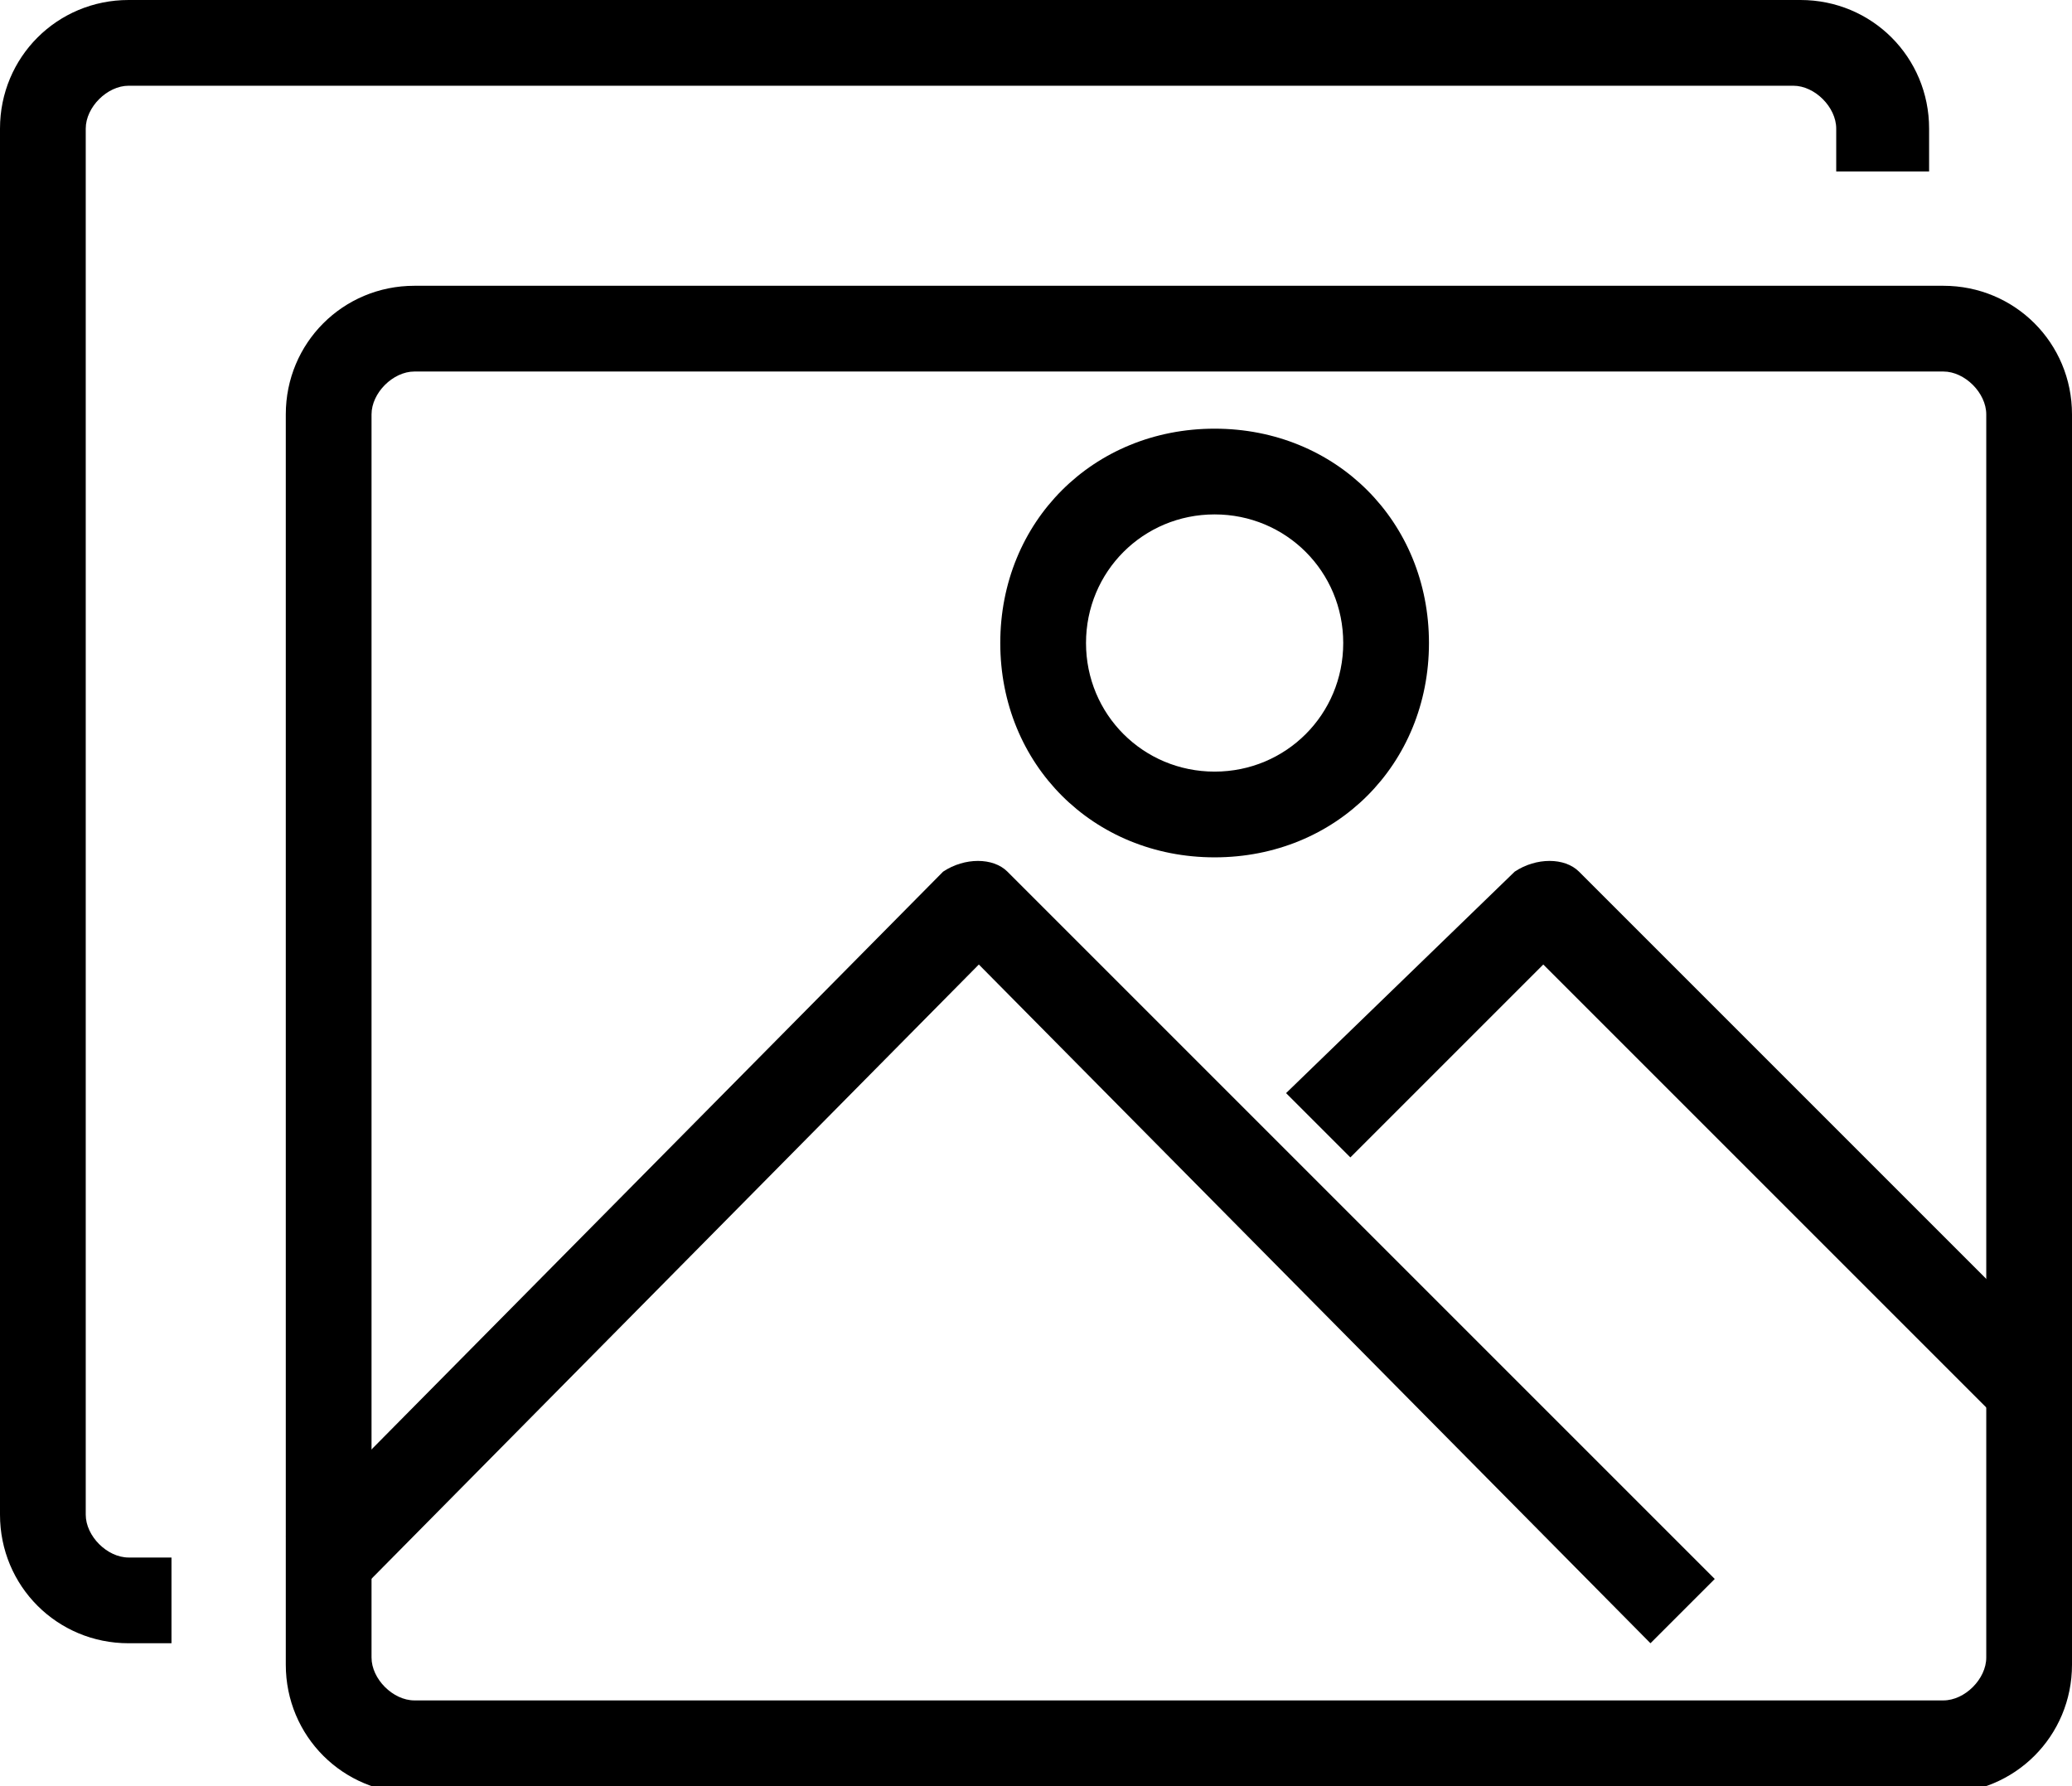 <?xml version="1.0" encoding="utf-8"?>
<!-- Generator: Adobe Illustrator 22.1.0, SVG Export Plug-In . SVG Version: 6.00 Build 0)  -->
<svg version="1.1" id="Capa_1" xmlns="http://www.w3.org/2000/svg" xmlns:xlink="http://www.w3.org/1999/xlink" x="0px" y="0px"
	 viewBox="0 0 29 25" style="enable-background:new 0 0 29 25;" xml:space="preserve">
<title>photo</title>
<desc>Created with Sketch.</desc>
<g id="Dia-de-la-Energía-2">
	<g id="Dia-de-la-Energía" transform="translate(-934, -168)">
		<g id="photo" transform="translate(934, 168)">
			<path id="Shape" d="M27.2,4H5.8C4.8,4,4,4.8,4,5.8v17.5c0,1,0.8,1.8,1.8,1.8h21.4c1,0,1.8-0.8,1.8-1.8V5.8C29,4.8,28.2,4,27.2,4z
				 M27.8,23.2c0,0.3-0.3,0.6-0.6,0.6H5.8c-0.3,0-0.6-0.3-0.6-0.6V5.8c0-0.3,0.3-0.6,0.6-0.6h21.4c0.3,0,0.6,0.3,0.6,0.6V23.2z"/>
			<path id="Shape_1_" d="M25.2,0H1.8C0.8,0,0,0.8,0,1.8v19.4c0,1,0.8,1.8,1.8,1.8h0.6v-1.2H1.8c-0.3,0-0.6-0.3-0.6-0.6V1.8
				c0-0.3,0.3-0.6,0.6-0.6h23.3c0.3,0,0.6,0.3,0.6,0.6v0.6H27V1.8C27,0.8,26.2,0,25.2,0z"/>
			<path id="Shape_2_" d="M14.1,12.2c-0.2-0.2-0.6-0.2-0.9,0L4,21.5l0.9,0.9l8.8-8.9l9.4,9.5l0.9-0.9L14.1,12.2z"/>
			<path id="Shape_3_" d="M22.1,12.2c-0.2-0.2-0.6-0.2-0.9,0L18,15.3l0.9,0.9l2.7-2.7l6.5,6.5l0.9-0.9L22.1,12.2z"/>
			<path id="Shape_4_" d="M17,6c-1.7,0-3,1.3-3,3s1.3,3,3,3c1.7,0,3-1.3,3-3C20,7.3,18.7,6,17,6z M17,10.8c-1,0-1.8-0.8-1.8-1.8
				S16,7.2,17,7.2S18.8,8,18.8,9S18,10.8,17,10.8z"/>
		</g>
	</g>
</g>
</svg>

